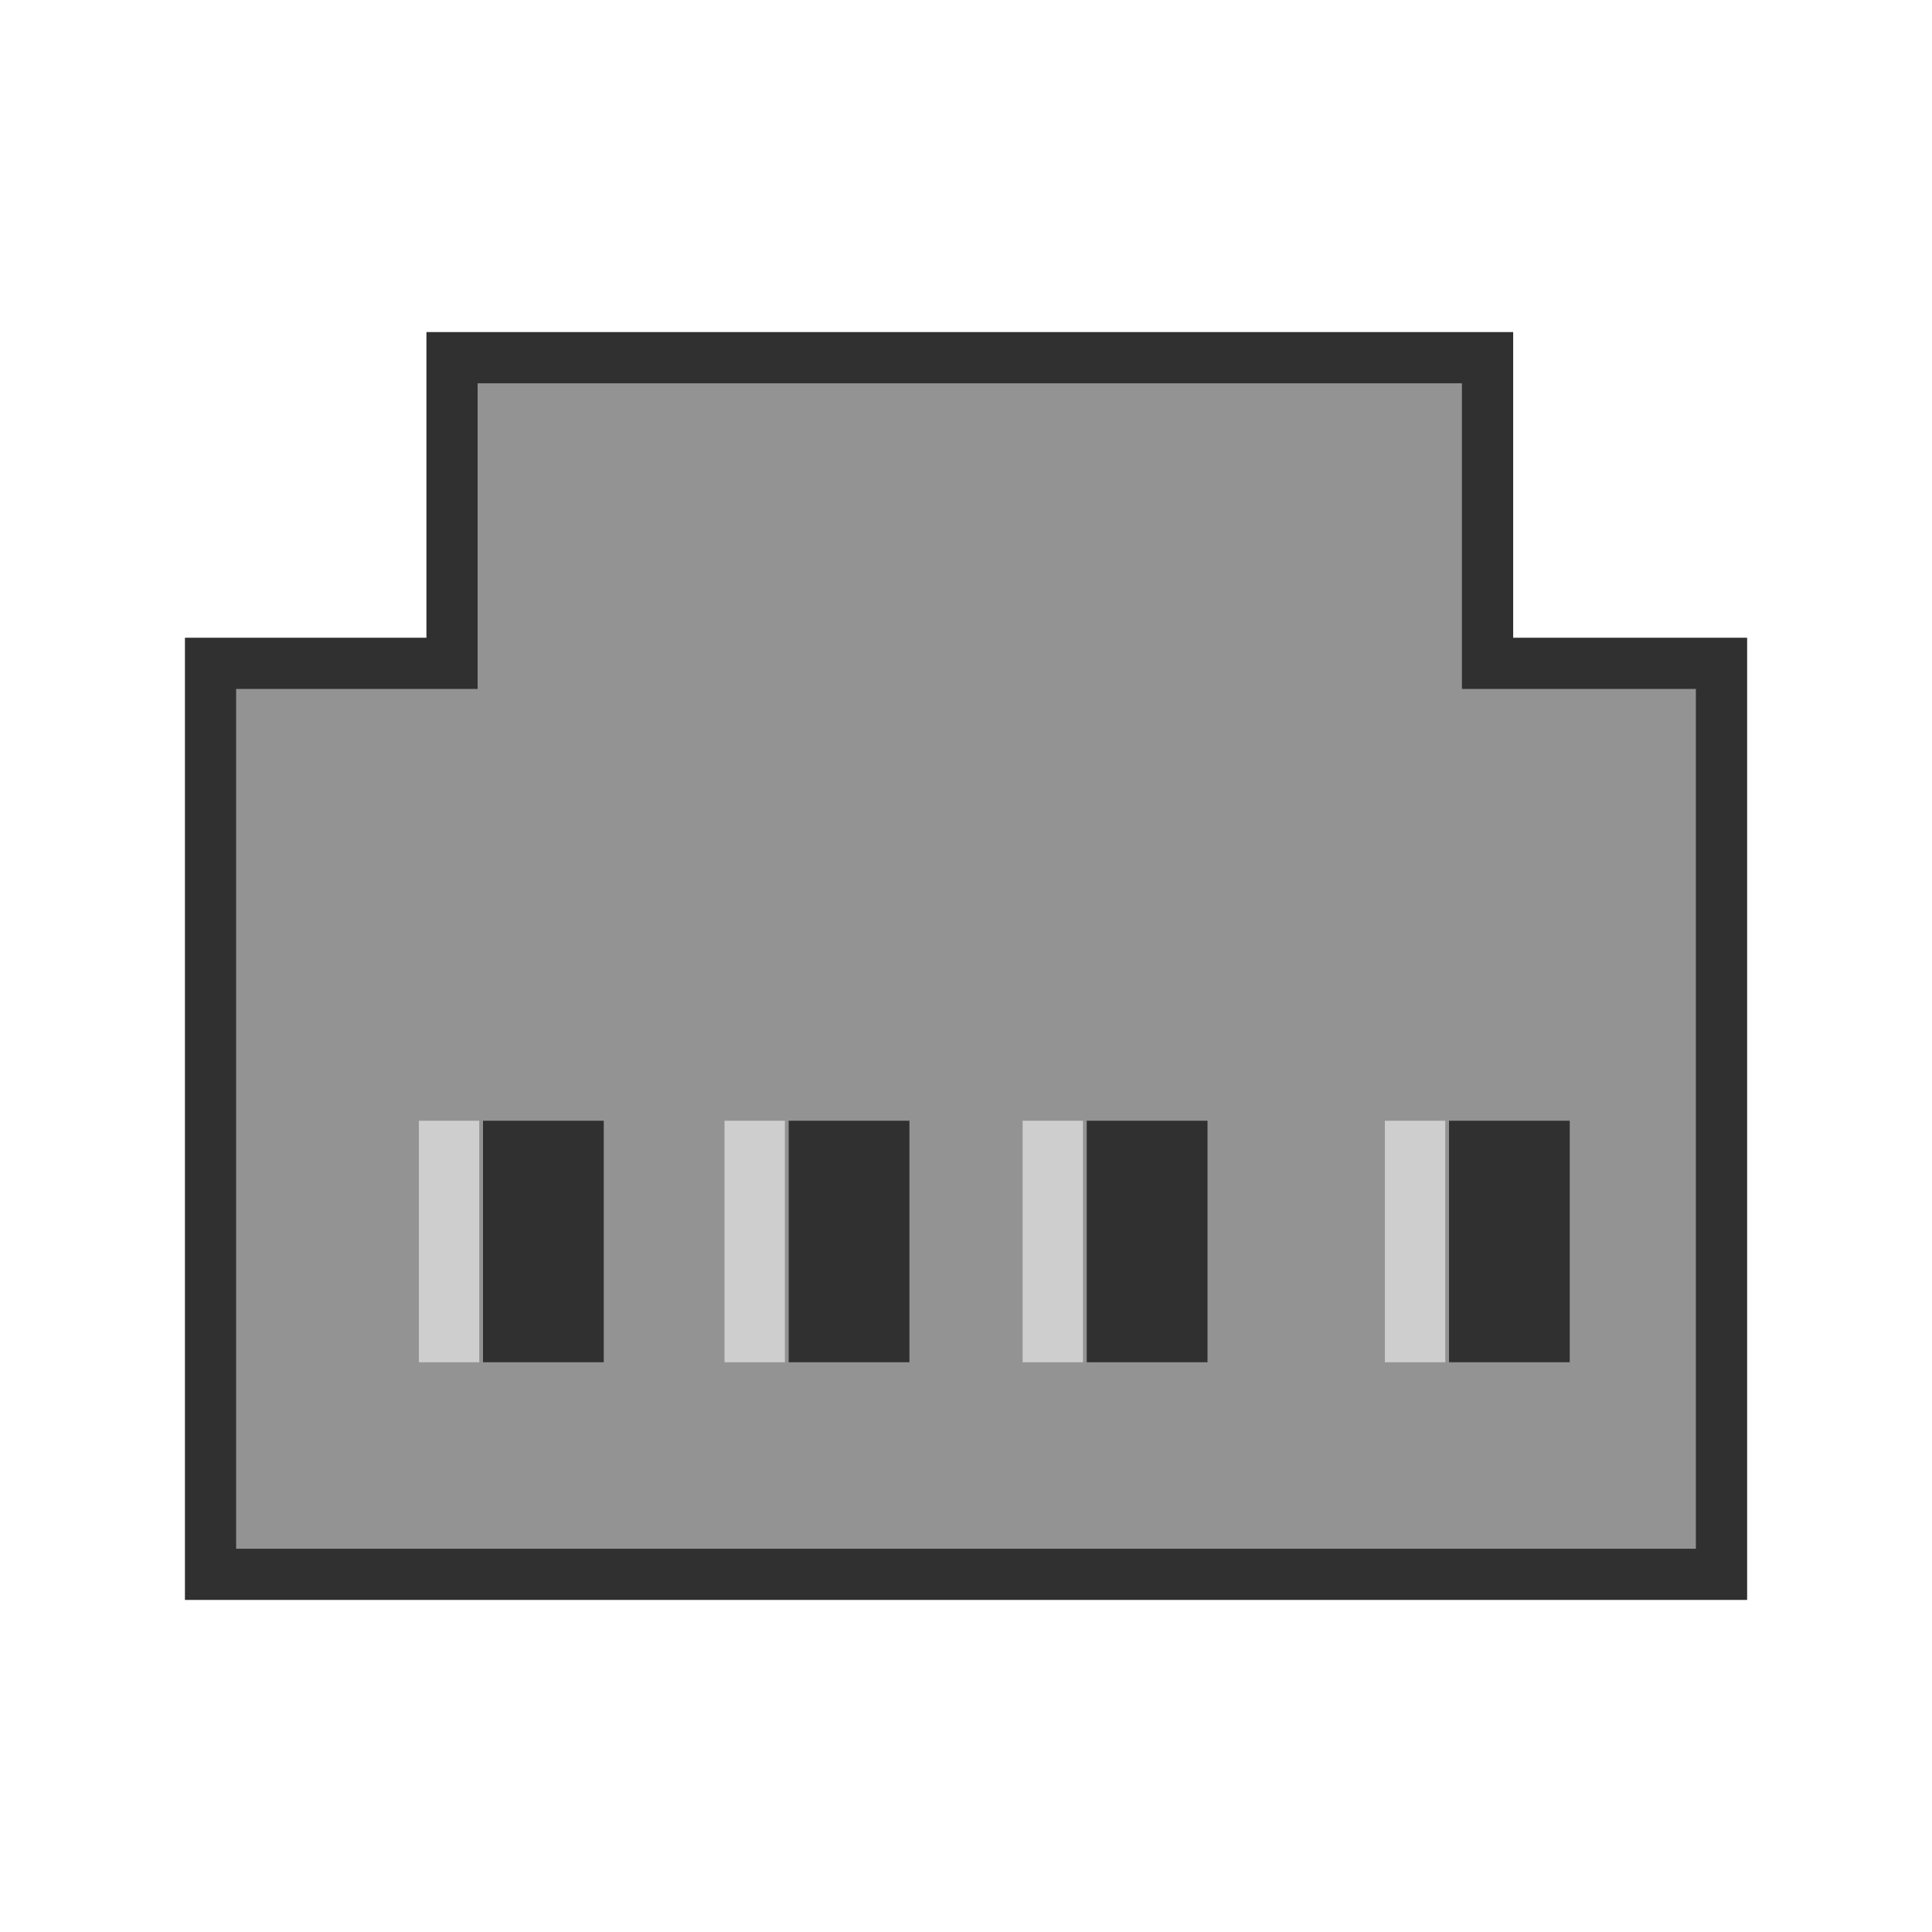 <?xml version="1.0" encoding="utf-8"?>
<!-- Generator: Adobe Illustrator 18.0.0, SVG Export Plug-In . SVG Version: 6.00 Build 0)  -->
<!DOCTYPE svg PUBLIC "-//W3C//DTD SVG 1.1//EN" "http://www.w3.org/Graphics/SVG/1.1/DTD/svg11.dtd">
<svg version="1.1" id="图层_1" xmlns="http://www.w3.org/2000/svg" xmlns:xlink="http://www.w3.org/1999/xlink" x="0px" y="0px"
	 width="32px" height="32px" viewBox="0 0 32 32" enable-background="new 0 0 32 32" xml:space="preserve">
<g>
	<polygon fill="#303030" points="25.063,5.5 7.063,5.5 7.063,10.563 3.063,10.563 3.063,26.5 28.938,26.5 28.938,10.563 
		25.063,10.563 25.063,5.5 	"/>
	<polyline fill="#939393" points="24.214,6.348 24.214,10.563 24.214,11.411 25.063,11.411 28.089,11.411 28.089,25.652 
		3.911,25.652 3.911,11.411 7.063,11.411 7.911,11.411 7.911,10.563 7.911,6.348 24.214,6.348 	"/>
	<g>
		<rect x="6.938" y="18.563" fill="#CECECE" width="1" height="4"/>
		<rect x="12" y="18.563" fill="#CECECE" width="1" height="4"/>
		<rect x="16.938" y="18.563" fill="#CECECE" width="1" height="4"/>
		<rect x="22.938" y="18.563" fill="#CECECE" width="1" height="4"/>
	</g>
	<g>
		<rect x="8" y="18.563" fill="#303030" width="2" height="4"/>
		<rect x="13.063" y="18.563" fill="#303030" width="2" height="4"/>
		<rect x="18" y="18.563" fill="#303030" width="2" height="4"/>
		<rect x="24" y="18.563" fill="#303030" width="2" height="4"/>
	</g>
</g>
</svg>
